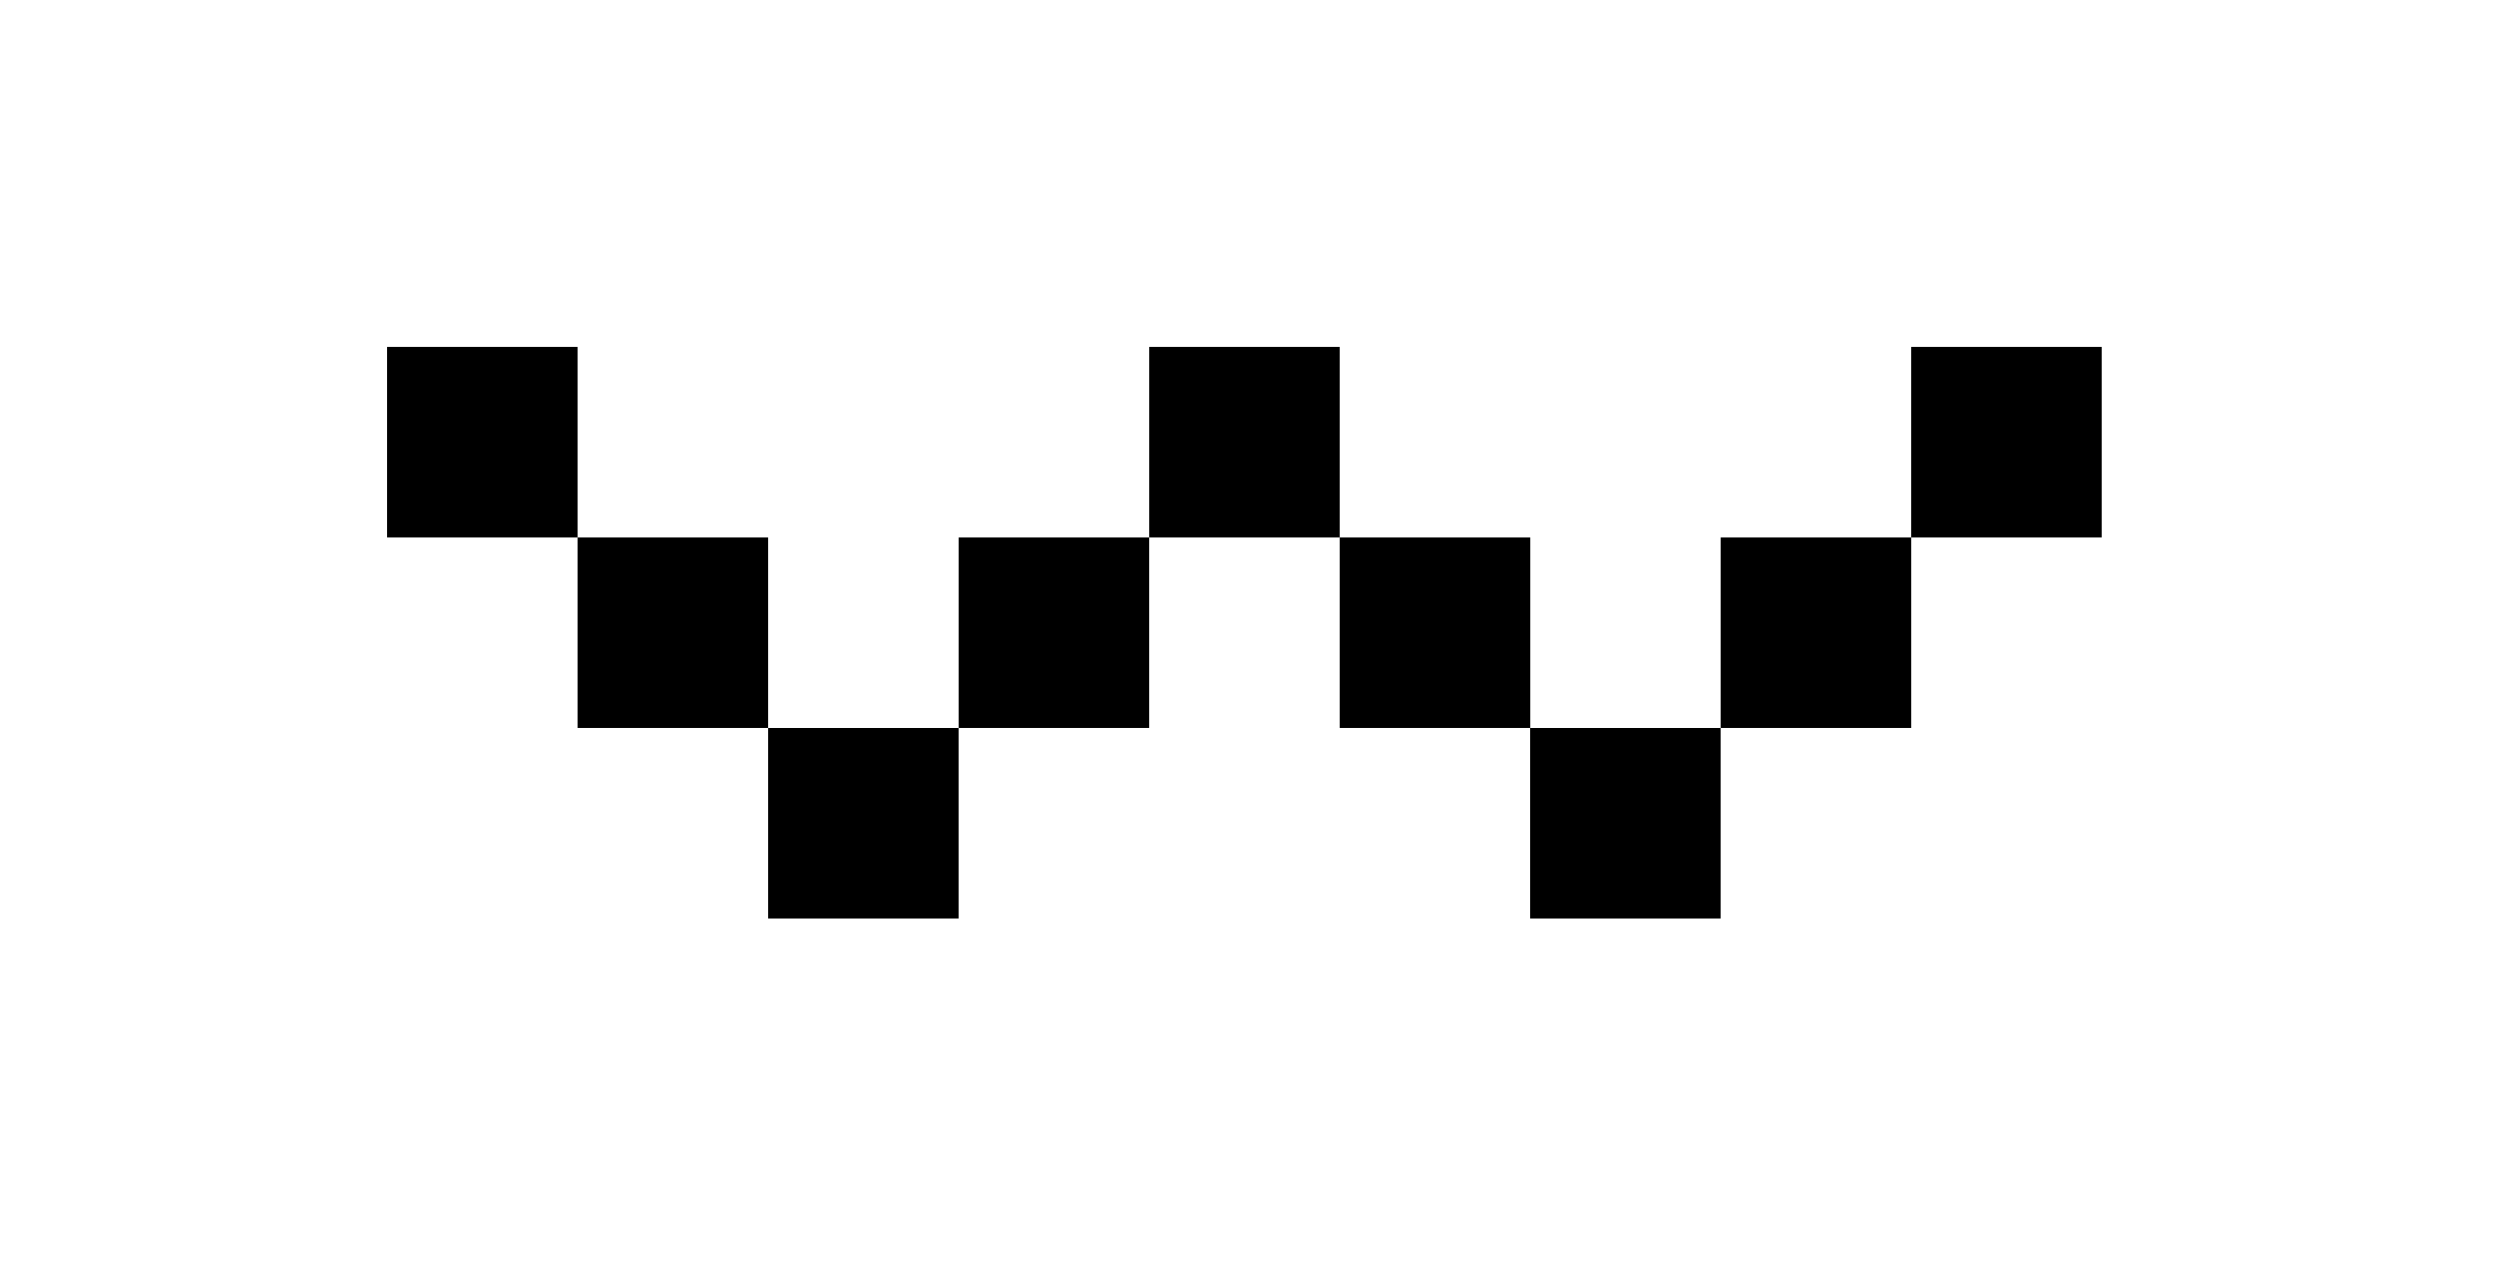 <svg width="81" height="41" viewBox="0 0 81 41" fill="white" xmlns="http://www.w3.org/2000/svg">
<path fill-rule="evenodd" clip-rule="evenodd" d="M12.541 11.24H18.714V17.413H24.887V23.586H18.714V17.413H12.541V11.24ZM31.06 23.587H24.887V29.76H31.06V23.587ZM31.061 17.413H37.233V23.586H31.061V17.413ZM43.407 11.24H37.234V17.413H43.407V11.24ZM43.407 17.413H49.58V23.586H43.407V17.413ZM55.749 23.587H49.576V29.76H55.749V23.587ZM61.923 17.413H68.096V11.24H61.922V17.413H55.75V23.586H61.923V17.413Z" fill="#000"/>
</svg>
